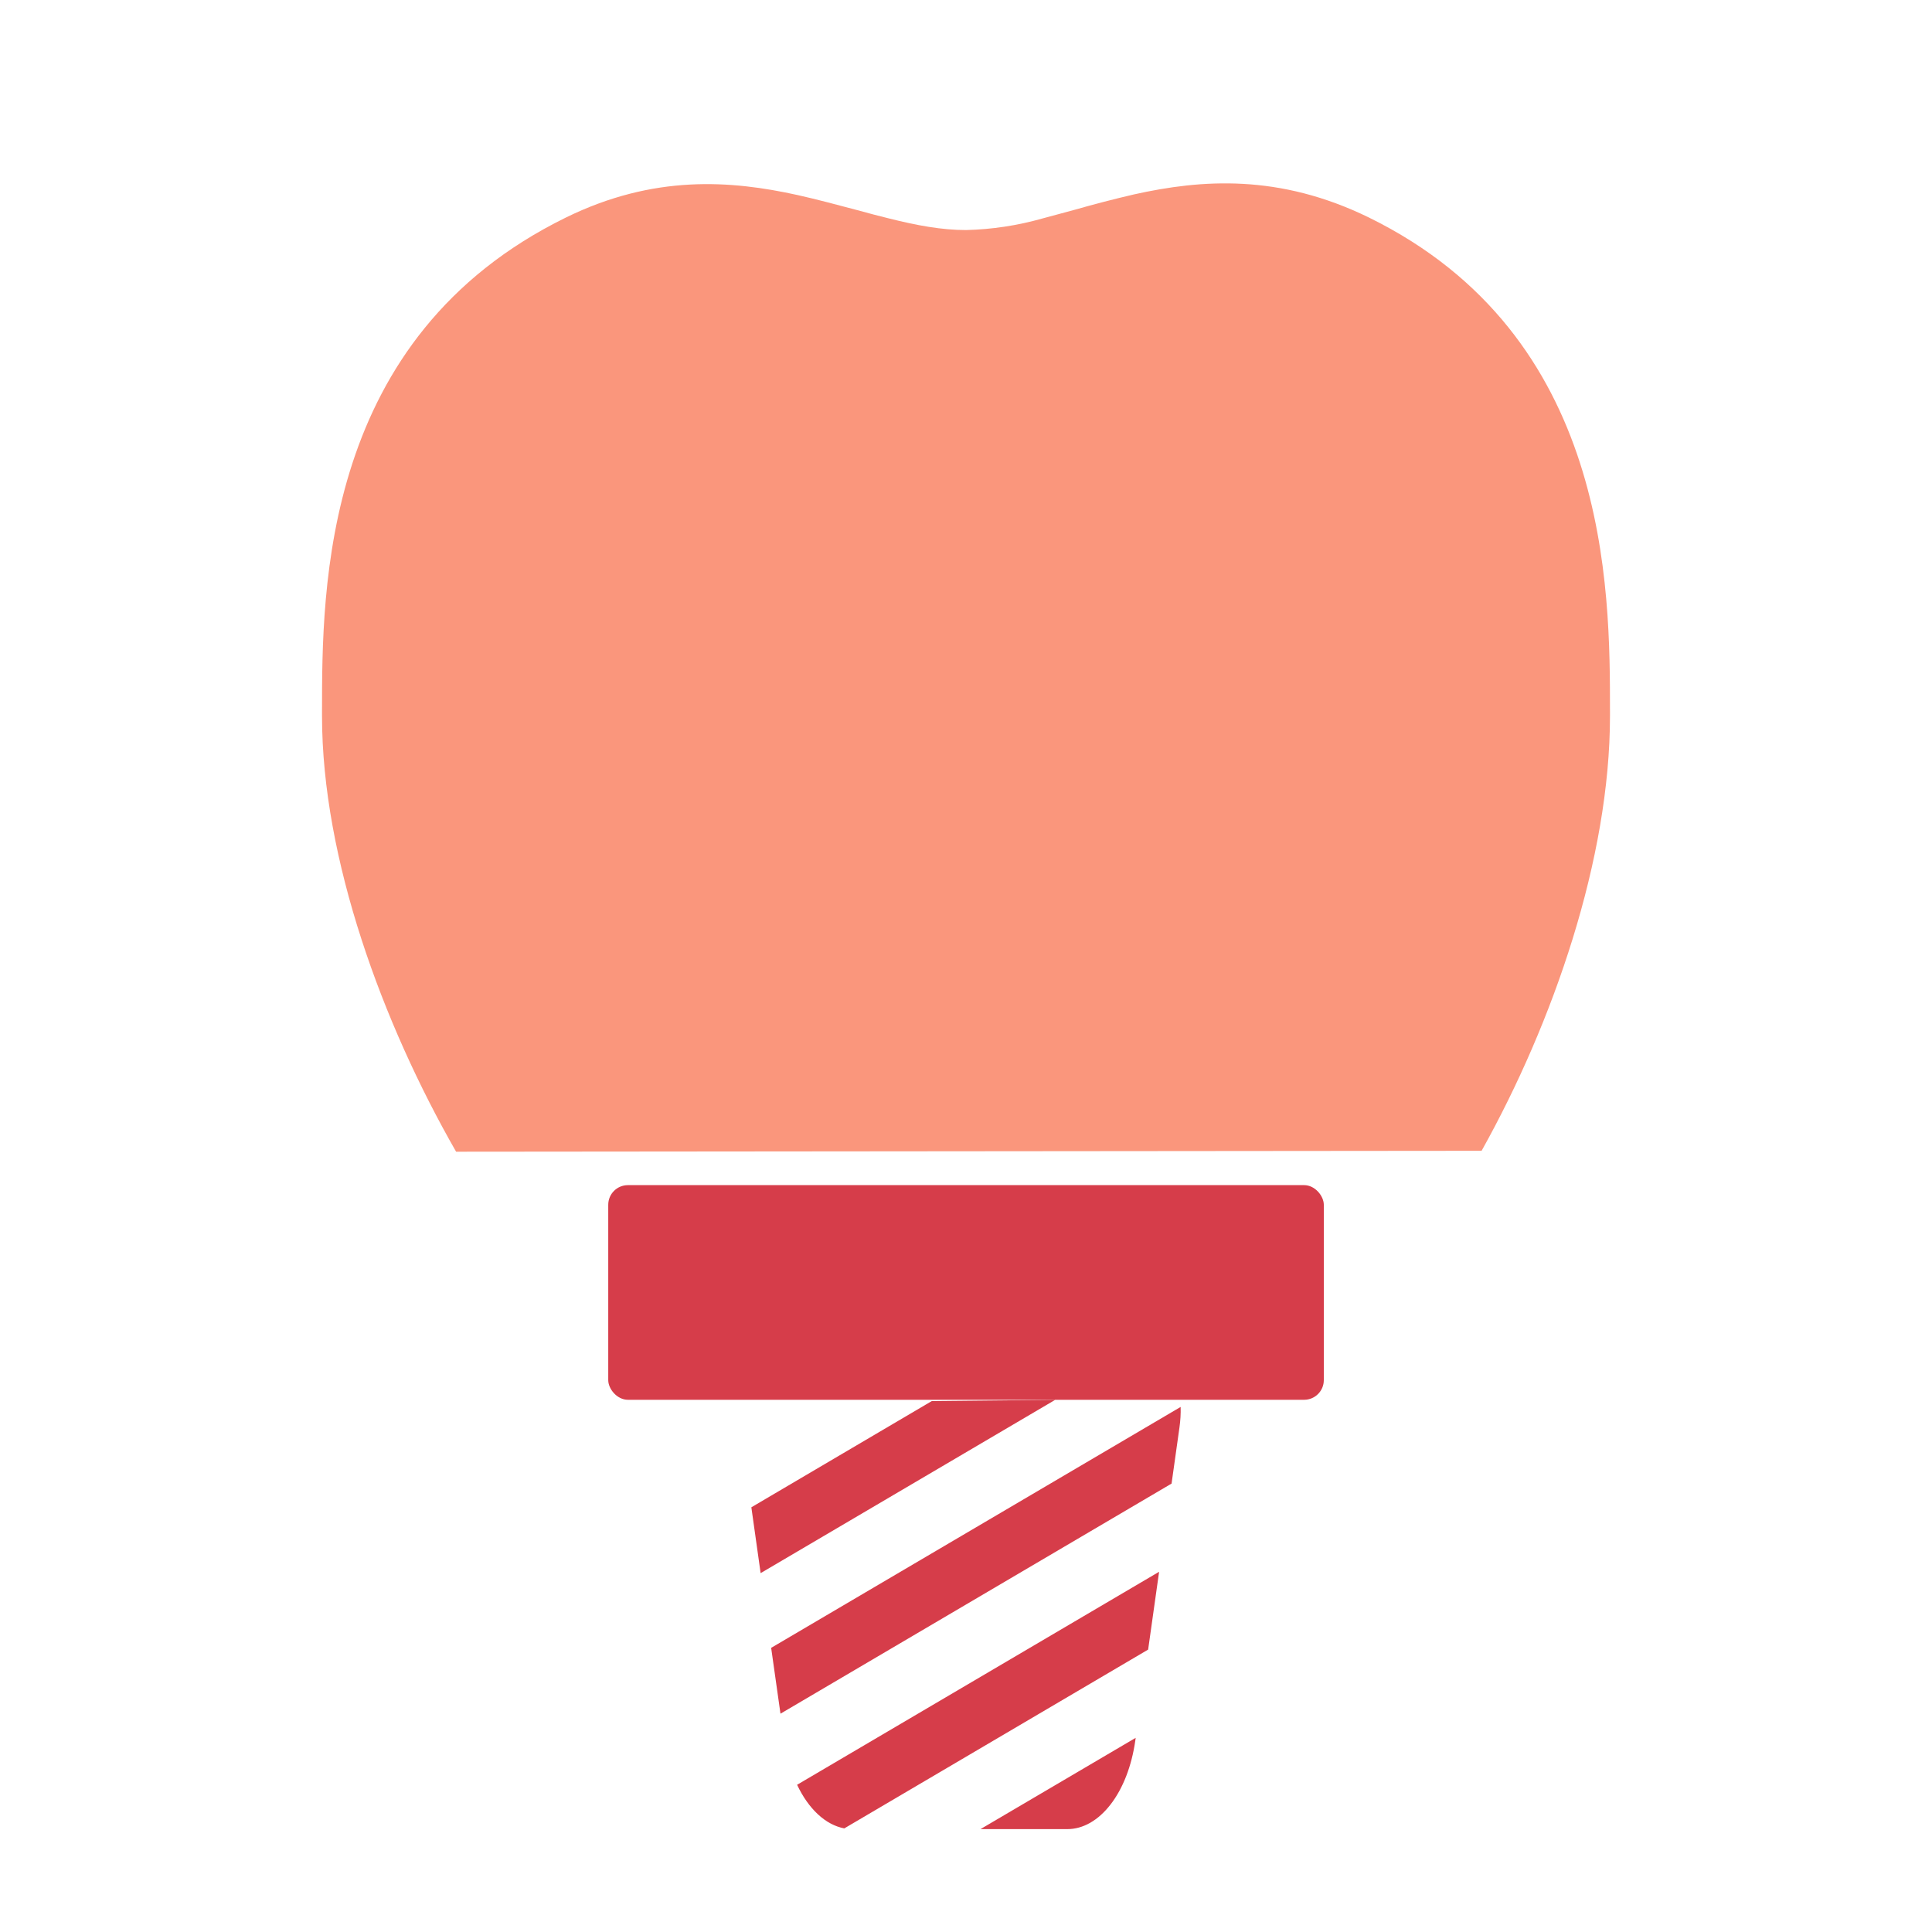 <svg width="40" height="40" viewBox="0 0 40 40" fill="none" xmlns="http://www.w3.org/2000/svg">
<path d="M33.333 14.825C33.333 17.769 32.163 21.162 30.675 23.826L9.443 23.845C7.921 21.189 6.667 17.784 6.667 14.823V14.742V14.739C6.667 12.166 6.667 6.982 11.714 4.505C13.536 3.611 15.129 3.732 16.516 4.039C16.917 4.128 17.348 4.245 17.747 4.35C17.984 4.415 18.201 4.473 18.399 4.521C18.984 4.668 19.5 4.763 20 4.763C20.538 4.75 21.072 4.669 21.591 4.521C21.786 4.47 22 4.412 22.233 4.348C22.645 4.23 23.061 4.122 23.478 4.025C24.877 3.714 26.482 3.595 28.341 4.503C33.333 6.953 33.333 12.171 33.333 14.734V14.825Z" fill="#FA967C"/>
<path d="M24.256 30.716L16.159 35.48L15.966 34.117L24.444 29.129C24.448 29.273 24.439 29.417 24.419 29.557L24.256 30.716ZM16.503 36.952L23.998 32.542L23.771 34.153L17.48 37.855C17.288 37.818 17.103 37.72 16.936 37.565C16.768 37.41 16.621 37.202 16.503 36.952ZM20.3 37.87H22.095C22.422 37.871 22.739 37.69 22.995 37.357C23.252 37.024 23.431 36.559 23.505 36.038L23.513 35.98L20.3 37.87Z" fill="#D63D4A"/>
<path d="M15.556 31.207L19.291 29.008L21.847 28.982L15.748 32.57L15.556 31.207Z" fill="#D63D4A"/>
<rect x="12.593" y="24.537" width="14.815" height="4.444" rx="0.407" fill="#D63D4A"/>
</svg>
